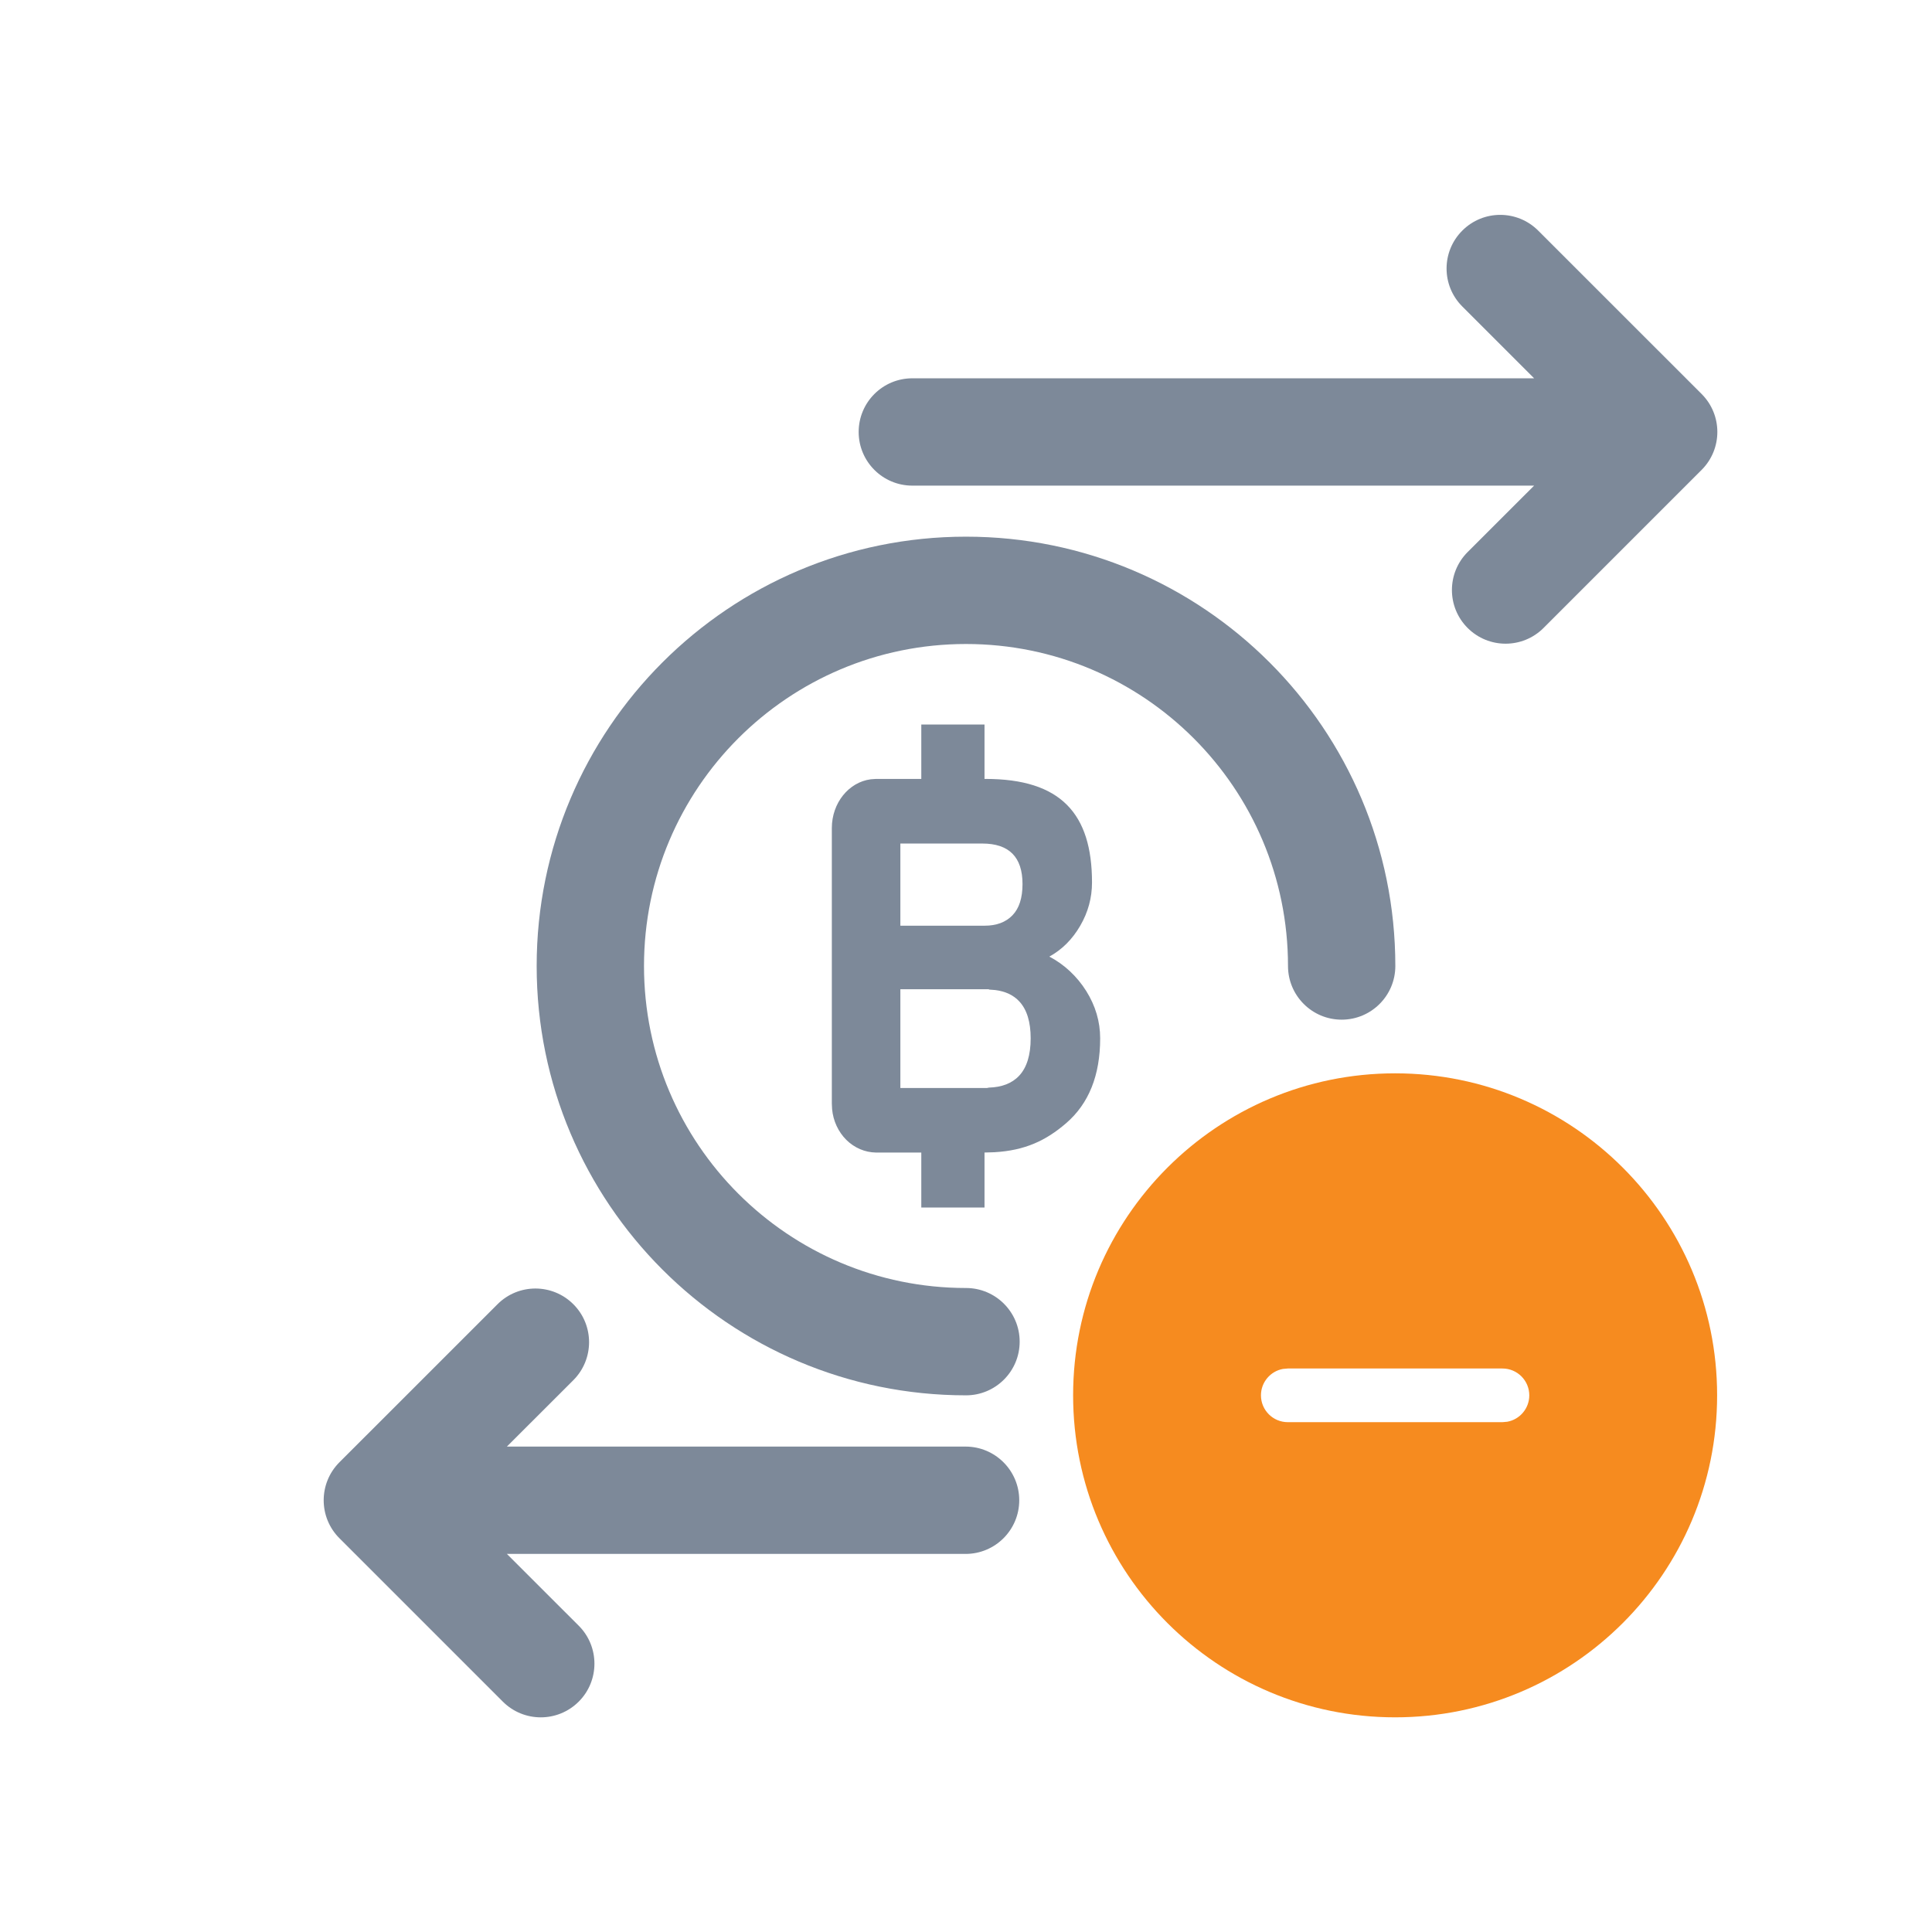 <svg width="36" height="36" viewBox="0 0 36 36" fill="none" xmlns="http://www.w3.org/2000/svg">
<path fill-rule="evenodd" clip-rule="evenodd" d="M25.996 32C29.31 32 31.996 29.314 31.996 26C31.996 22.686 29.31 20 25.996 20C22.682 20 19.996 22.686 19.996 26C19.996 29.314 22.682 32 25.996 32ZM27.996 25.5C28.272 25.5 28.496 25.724 28.496 26C28.496 26.245 28.319 26.45 28.086 26.492L27.996 26.5H23.996C23.72 26.5 23.496 26.276 23.496 26C23.496 25.755 23.673 25.55 23.906 25.508L23.996 25.5H27.996Z" fill="#F68B1F"/>
<path fill-rule="evenodd" clip-rule="evenodd" d="M28.662 4.297L31.707 7.341C32.098 7.732 32.098 8.365 31.707 8.756L28.762 11.701C28.371 12.092 27.738 12.092 27.347 11.701C26.957 11.311 26.957 10.678 27.347 10.287L28.586 9.049L17 9.049C16.448 9.049 16 8.601 16 8.049C16 7.496 16.448 7.049 17 7.049L28.586 7.049L27.248 5.711C26.857 5.32 26.857 4.687 27.248 4.297C27.638 3.906 28.271 3.906 28.662 4.297Z" fill="#7D8999"/>
<path fill-rule="evenodd" clip-rule="evenodd" d="M9.369 31.707L6.324 28.662C5.934 28.272 5.934 27.639 6.324 27.248L9.27 24.303C9.66 23.912 10.293 23.912 10.684 24.303C11.074 24.693 11.074 25.326 10.684 25.717L9.445 26.955L17.992 26.955C18.544 26.955 18.992 27.403 18.992 27.955C18.992 28.508 18.544 28.955 17.992 28.955L9.445 28.955L10.784 30.293C11.174 30.683 11.174 31.317 10.784 31.707C10.393 32.098 9.76 32.098 9.369 31.707Z" fill="#7D8999"/>
<path fill-rule="evenodd" clip-rule="evenodd" d="M18 12C14.686 12 12 14.686 12 18C12 21.314 14.686 24 18 24C18.552 24 19 24.448 19 25C19 25.552 18.552 26 18 26C13.582 26 10 22.418 10 18C10 13.582 13.582 10 18 10C22.418 10 26 13.582 26 18C26 18.552 25.552 19 25 19C24.448 19 24 18.552 24 18C24 14.686 21.314 12 18 12Z" fill="#7D8999"/>
<path fill-rule="evenodd" clip-rule="evenodd" d="M18.345 13.5V14.514H18.363C19.762 14.514 20.348 15.157 20.348 16.444C20.348 16.729 20.275 16.998 20.129 17.249C19.983 17.501 19.791 17.694 19.553 17.825C19.831 17.97 20.068 18.192 20.241 18.467C20.413 18.743 20.5 19.036 20.5 19.348C20.5 20.038 20.288 20.565 19.866 20.929C19.486 21.257 19.095 21.437 18.531 21.47L18.336 21.476H18.345V22.5H17.167V21.476H16.322C16.117 21.473 15.921 21.389 15.77 21.24C15.62 21.09 15.525 20.887 15.505 20.667L15.5 20.561V15.43C15.5 14.96 15.817 14.574 16.225 14.521L16.322 14.514H17.167V13.5H18.345ZM18.427 18.433H16.777V20.273H18.392L18.427 20.266C18.665 20.259 18.856 20.188 18.991 20.044C19.133 19.891 19.205 19.66 19.205 19.348C19.205 19.042 19.135 18.814 18.995 18.662C18.884 18.541 18.733 18.472 18.545 18.448L18.427 18.439V18.433ZM18.303 15.718H16.777V17.249H18.348C18.567 17.249 18.741 17.185 18.866 17.055C18.991 16.925 19.053 16.733 19.053 16.473C19.053 15.97 18.803 15.718 18.303 15.718Z" fill="#7D8999"/>
</svg>
